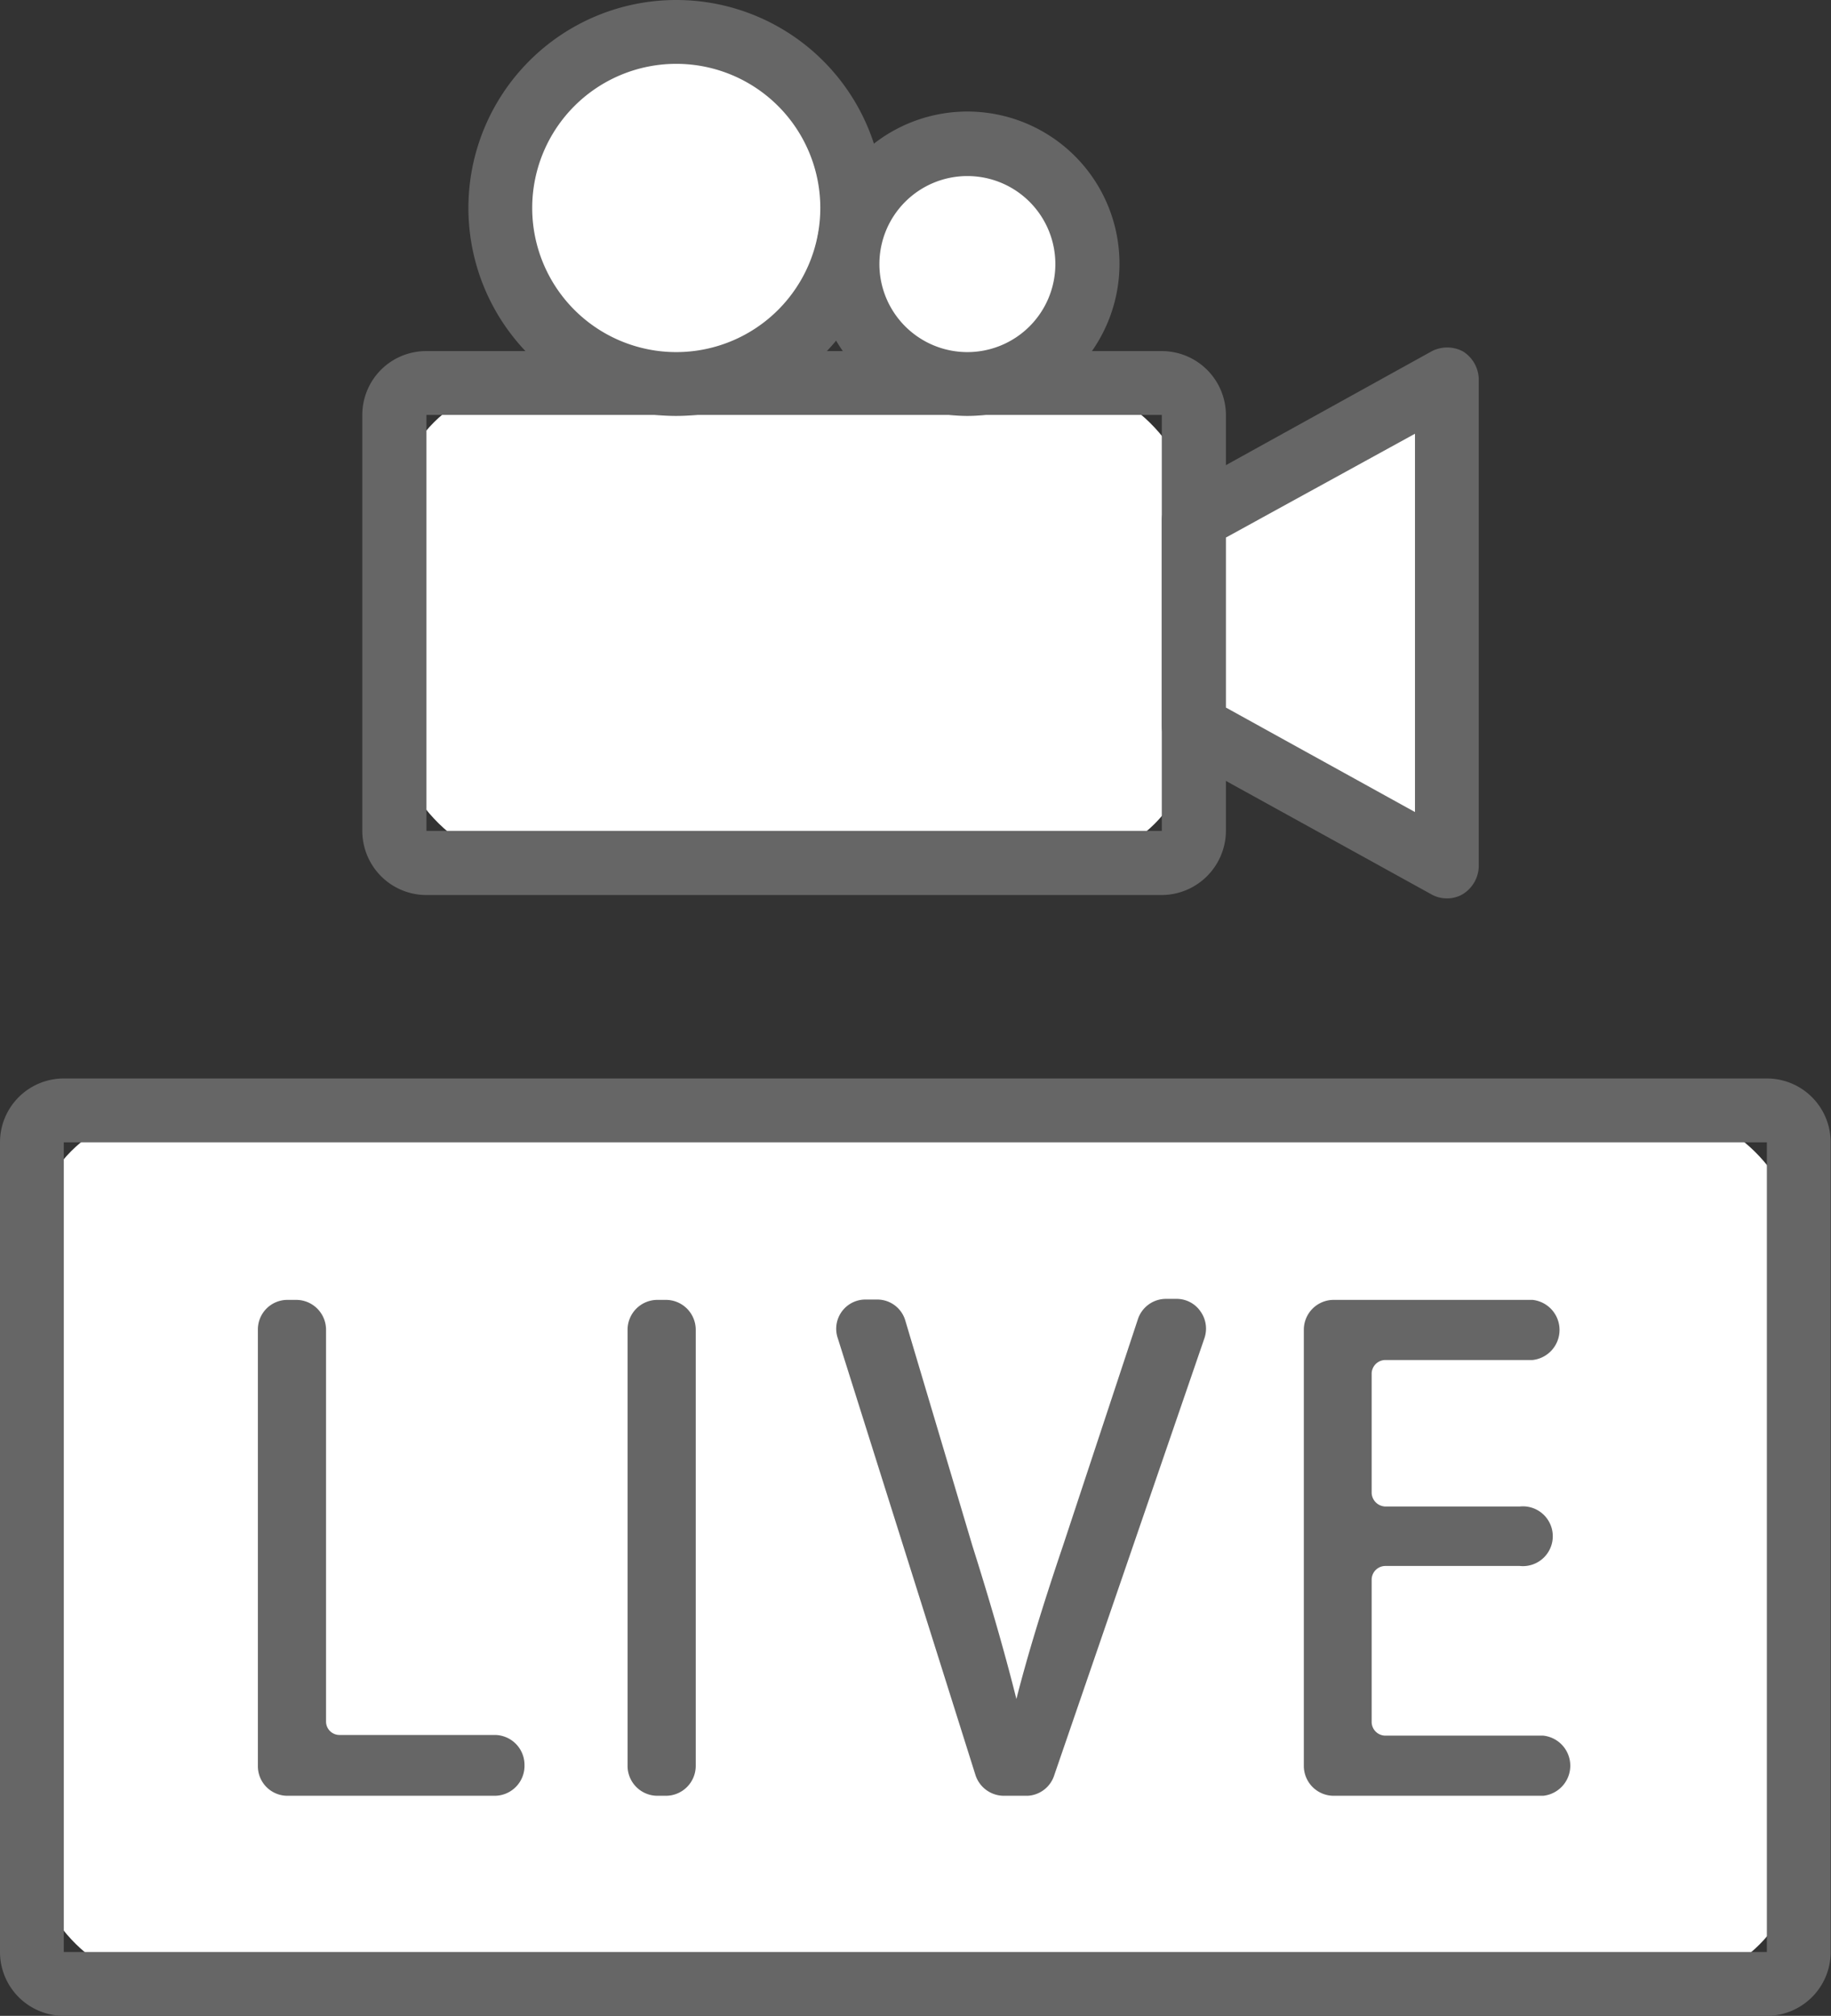 <svg id="图层_1" data-name="图层 1" xmlns="http://www.w3.org/2000/svg" viewBox="0 0 54.53 60"><rect x="0" y="0" width="54.53" height="60" fill="#333333" stroke="none"/><defs><style>.cls-1{fill:#fff;}.cls-2{fill:#666;}</style></defs><rect class="cls-1" x="0.95" y="33.09" width="52.62" height="25.96" rx="4"/><path class="cls-2" d="M64.36,61H13.64a1.9,1.9,0,0,1-1.9-1.9V35a1.9,1.9,0,0,1,1.9-1.9H64.36a1.9,1.9,0,0,1,1.9,1.9V59.1A1.9,1.9,0,0,1,64.36,61ZM13.64,35V59.1H64.36V35Z" transform="translate(-11.74 -1)"/><rect class="cls-1" x="11.75" y="11.4" width="23.81" height="14.29" rx="4"/><path class="cls-2" d="M46.34,27.64H24.44a1.91,1.91,0,0,1-1.91-1.91V13.35a1.9,1.9,0,0,1,1.91-1.9h21.9a1.91,1.91,0,0,1,1.91,1.9V25.73A1.92,1.92,0,0,1,46.34,27.64ZM24.44,13.35V25.73h21.9V13.35Z" transform="translate(-11.74 -1)"/><circle class="cls-1" cx="20.15" cy="6.19" r="5.24"/><path class="cls-2" d="M31.88,13.38a6.19,6.19,0,1,1,6.19-6.19A6.2,6.2,0,0,1,31.88,13.38Zm0-10.48a4.29,4.29,0,1,0,4.29,4.29A4.29,4.29,0,0,0,31.88,2.9Z" transform="translate(-11.74 -1)"/><circle class="cls-1" cx="28.82" cy="7.86" r="3.57"/><path class="cls-2" d="M40.55,13.38a4.53,4.53,0,1,1,4.53-4.52A4.53,4.53,0,0,1,40.55,13.38Zm0-7.14a2.62,2.62,0,1,0,2.62,2.62A2.62,2.62,0,0,0,40.55,6.24Z" transform="translate(-11.74 -1)"/><polygon class="cls-1" points="35.56 21.62 43.09 25.79 43.09 11.29 35.56 15.46 35.56 21.62"/><path class="cls-2" d="M54.83,27.74a.93.93,0,0,1-.46-.12l-7.54-4.16a1,1,0,0,1-.49-.84V16.46a1,1,0,0,1,.49-.83l7.54-4.17a1,1,0,0,1,.94,0,1,1,0,0,1,.47.83V26.79a1,1,0,0,1-.47.82A.91.91,0,0,1,54.83,27.74Zm-6.58-5.68,5.63,3.11V13.91L48.25,17Z" transform="translate(-11.74 -1)"/><path class="cls-2" d="M26.47,54.21H20.3a.64.64,0,0,1-.64-.64v-13a.64.64,0,0,1,.64-.64h.26a.65.65,0,0,1,.65.64V52.24a.65.65,0,0,0,.65.64h4.61a.65.65,0,0,1,.65.65v0A.65.65,0,0,1,26.47,54.21Z" transform="translate(-11.74 -1)"/><path class="cls-2" d="M26.47,54.45H20.3a.88.88,0,0,1-.88-.88v-13a.88.88,0,0,1,.88-.88h.26a.89.89,0,0,1,.89.88V52.24a.4.4,0,0,0,.41.4h4.61a.89.89,0,0,1,.89.89v0A.89.89,0,0,1,26.47,54.45ZM20.3,40.16a.42.42,0,0,0-.41.41v13a.42.42,0,0,0,.41.41h6.17a.41.41,0,0,0,.41-.41v0a.41.41,0,0,0-.41-.41H21.86a.89.89,0,0,1-.89-.88V40.57a.41.41,0,0,0-.41-.41Z" transform="translate(-11.74 -1)"/><path class="cls-2" d="M31.31,39.93h.27a.64.64,0,0,1,.64.64v13a.64.64,0,0,1-.64.64h-.27a.64.64,0,0,1-.64-.64v-13A.64.64,0,0,1,31.31,39.93Z" transform="translate(-11.74 -1)"/><path class="cls-2" d="M31.58,54.45h-.27a.89.89,0,0,1-.88-.88v-13a.89.89,0,0,1,.88-.88h.27a.89.89,0,0,1,.88.88v13A.89.89,0,0,1,31.58,54.45Zm-.27-14.29a.41.41,0,0,0-.4.41v13a.41.41,0,0,0,.4.41h.27a.42.42,0,0,0,.41-.41v-13a.42.42,0,0,0-.41-.41Z" transform="translate(-11.74 -1)"/><path class="cls-2" d="M47.43,40.78,43,53.78a.64.64,0,0,1-.61.43h-.71a.65.65,0,0,1-.62-.45l-4.11-13a.65.65,0,0,1,.62-.84h.32a.64.64,0,0,1,.62.45l2.06,6.71c.6,1.93,1.12,3.73,1.5,5.4h0a54.9,54.9,0,0,1,1.6-5.4l2.23-6.74a.66.66,0,0,1,.61-.44h.3A.64.64,0,0,1,47.43,40.78Z" transform="translate(-11.74 -1)"/><path class="cls-2" d="M42.35,54.45h-.71a.89.89,0,0,1-.85-.62l-4.1-13a.87.87,0,0,1,.84-1.15h.32a.87.87,0,0,1,.85.62l2,6.71c.44,1.39.92,3,1.31,4.56.32-1.26.77-2.74,1.39-4.57l2.23-6.74a.88.88,0,0,1,.84-.6h.3a.86.86,0,0,1,.72.37.88.88,0,0,1,.12.8l-4.47,13A.88.88,0,0,1,42.35,54.45ZM37.53,40.18a.4.4,0,0,0-.33.17.41.41,0,0,0-.06.37l4.11,13a.41.41,0,0,0,.39.29h.71a.42.42,0,0,0,.39-.28l4.47-13h0a.4.4,0,0,0-.06-.37.41.41,0,0,0-.33-.18h-.3a.41.41,0,0,0-.38.28L43.9,47.18a55.37,55.37,0,0,0-1.59,5.38.24.24,0,0,1-.23.19h0a.26.26,0,0,1-.24-.19c-.4-1.82-1-3.74-1.49-5.38l-2-6.71a.42.42,0,0,0-.4-.29Z" transform="translate(-11.74 -1)"/><path class="cls-2" d="M57.7,54.21H51.45a.64.64,0,0,1-.64-.64v-13a.64.64,0,0,1,.64-.64h5.93a.65.65,0,0,1,.65.64v0a.65.65,0,0,1-.65.65H53a.65.65,0,0,0-.65.65v3.54a.65.65,0,0,0,.65.65h4a.65.65,0,0,1,.65.64h0a.65.65,0,0,1-.65.65H53a.65.65,0,0,0-.65.65v4.23a.65.65,0,0,0,.65.65H57.7a.64.64,0,0,1,.64.65v0A.64.64,0,0,1,57.7,54.21Z" transform="translate(-11.74 -1)"/><path class="cls-2" d="M57.7,54.45H51.45a.89.89,0,0,1-.88-.88v-13a.89.89,0,0,1,.88-.88h5.93a.9.9,0,0,1,0,1.79H53a.41.41,0,0,0-.41.41v3.54a.42.42,0,0,0,.41.41h4a.89.89,0,1,1,0,1.77H53a.41.41,0,0,0-.41.41v4.23a.41.41,0,0,0,.41.41H57.7a.9.9,0,0,1,0,1.79ZM51.45,40.16a.41.41,0,0,0-.4.41v13a.41.41,0,0,0,.4.41H57.7a.42.42,0,0,0,0-.84H53a.88.88,0,0,1-.88-.89V48a.88.88,0,0,1,.88-.89h4a.41.41,0,0,0,.41-.41.41.41,0,0,0-.41-.41H53a.87.87,0,0,1-.88-.88V41.89A.88.88,0,0,1,53,41h4.37a.41.41,0,0,0,.41-.41.42.42,0,0,0-.41-.43Z" transform="translate(-11.74 -1)"/></svg>
